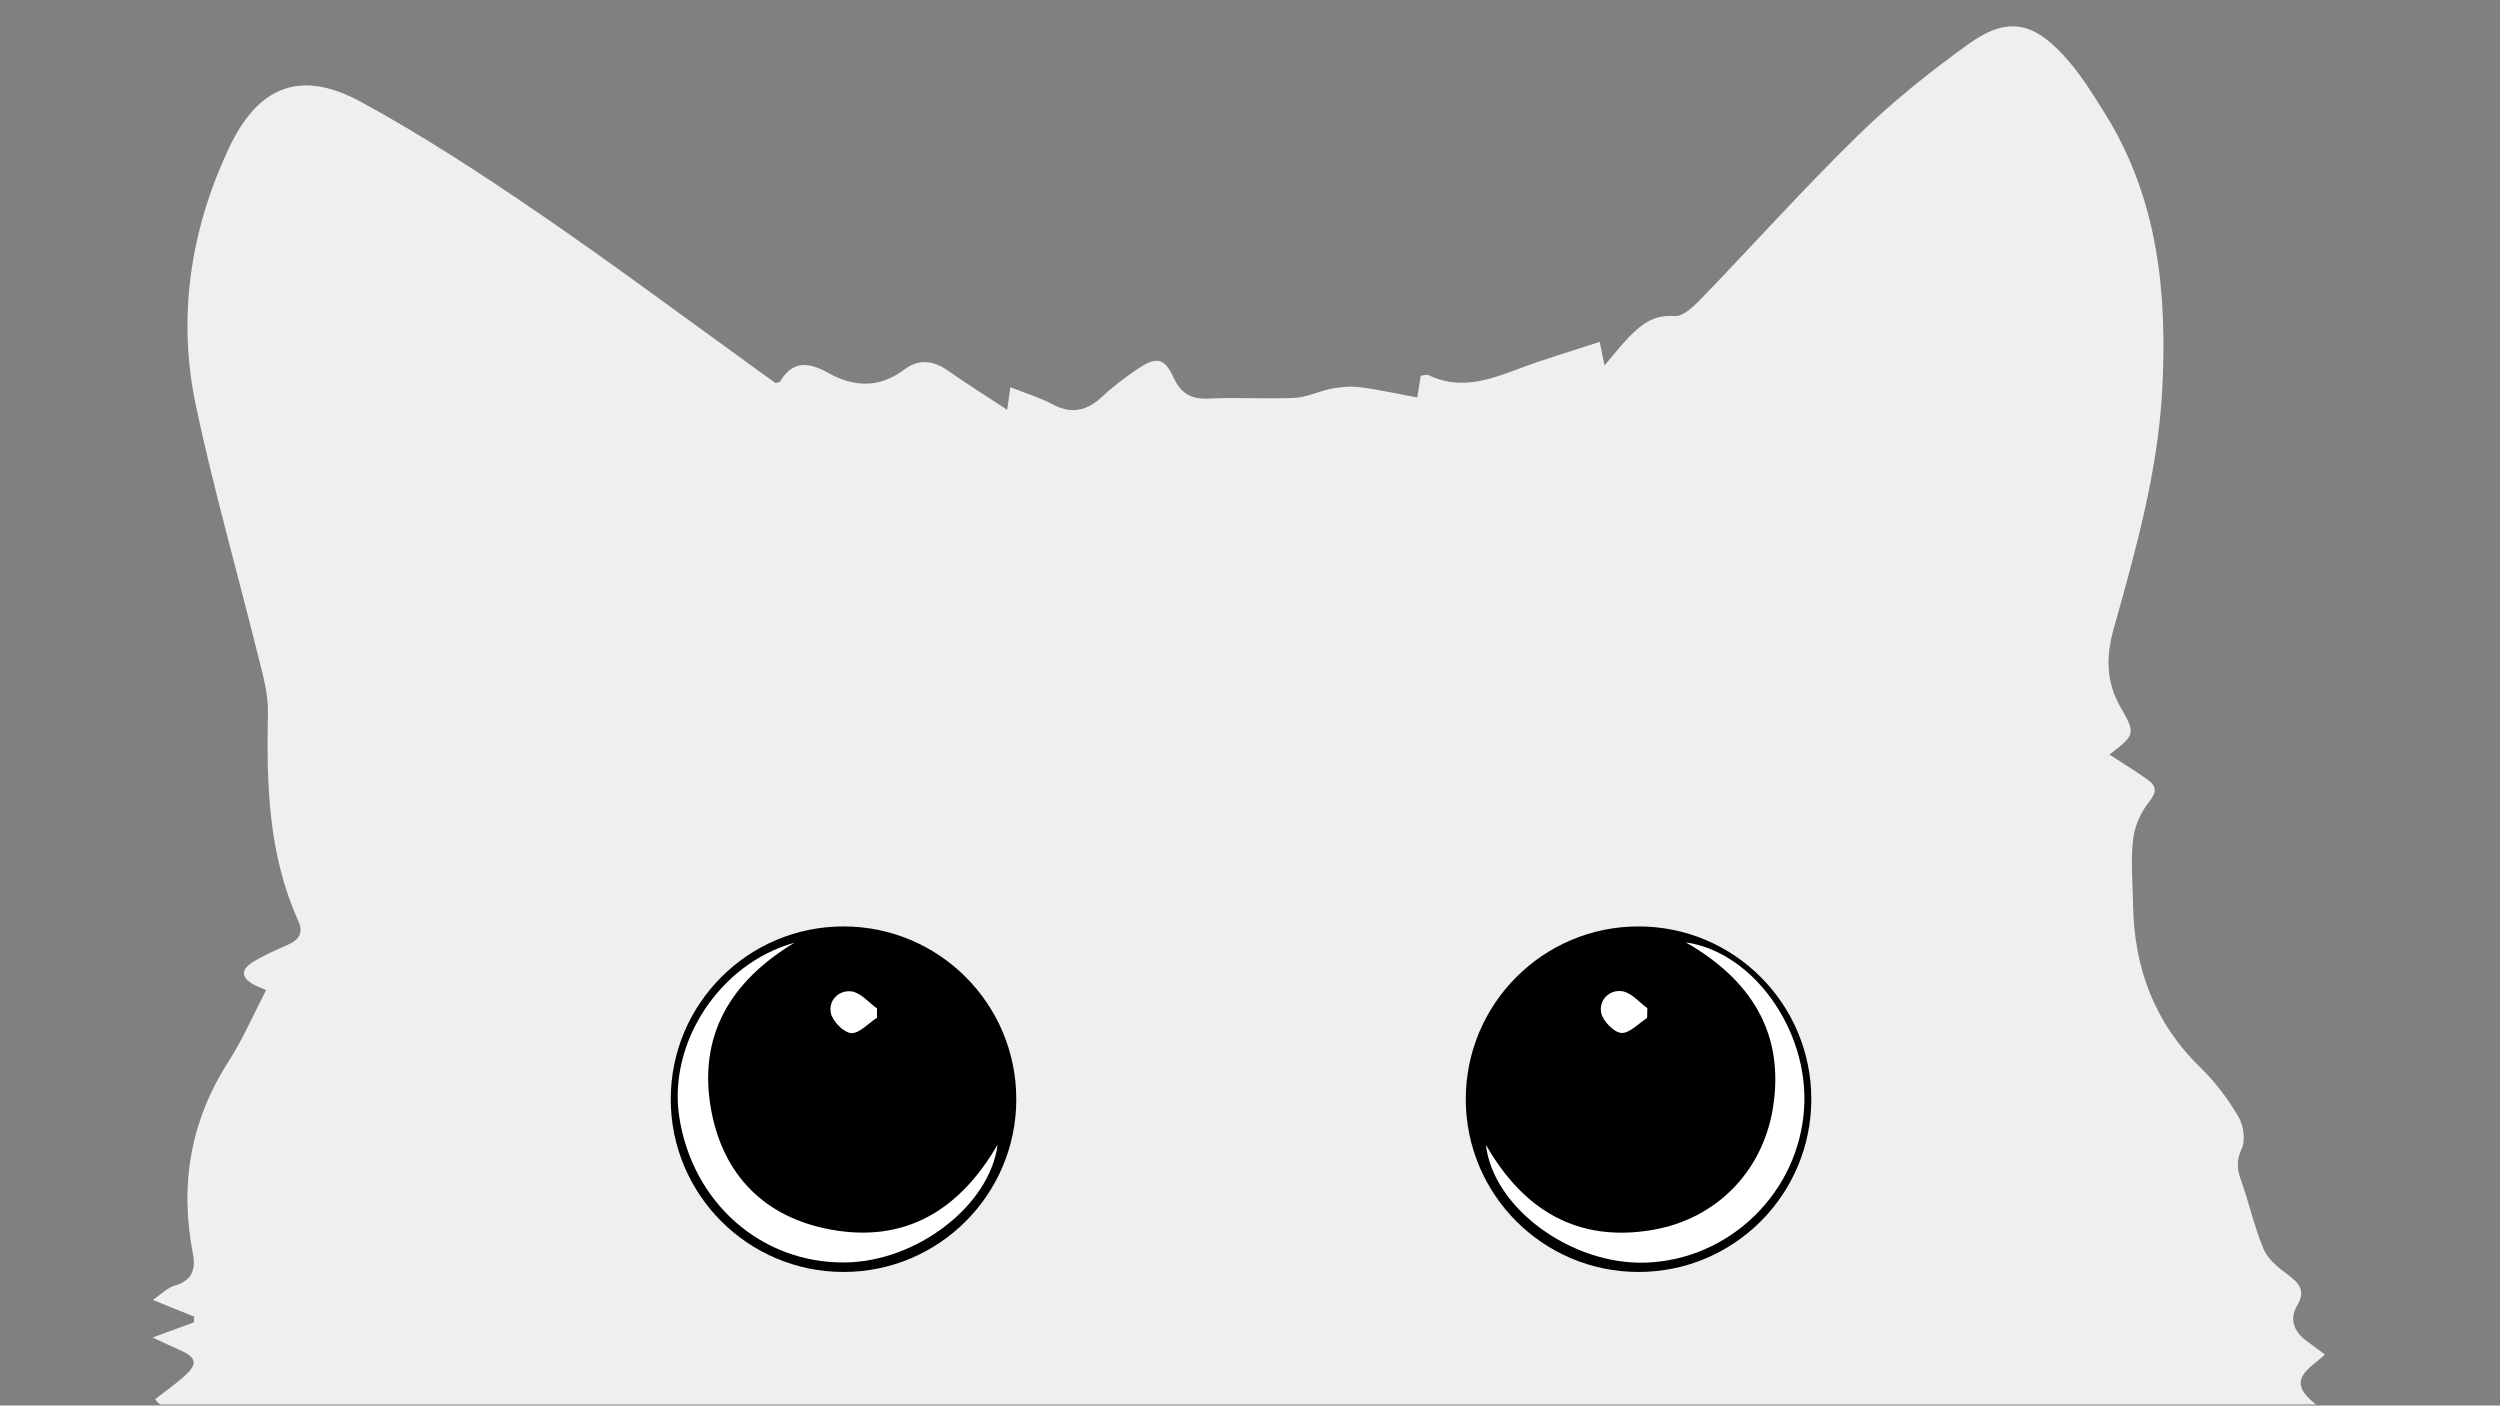 <?xml version="1.0" encoding="utf-8"?>
<!-- Generator: Adobe Illustrator 23.0.5, SVG Export Plug-In . SVG Version: 6.00 Build 0)  -->
<svg version="1.1" id="Capa_1" xmlns="http://www.w3.org/2000/svg" xmlns:xlink="http://www.w3.org/1999/xlink" x="0px" y="0px"
	 viewBox="0 0 1366 768" style="enable-background:new 0 0 1366 768;" xml:space="preserve">
<rect x="0" y="0" width="1366" height="768" fill="#808080" stroke="none"/>
<style type="text/css">
	.st0{fill:#EFEFEF;}
	.st1{fill:#FFFFFF;}
</style>
<g>
	<path class="st0" d="M84.7,764.6c5.1-4,10.5-7.8,15.4-12.1c8.3-7.2,7.6-10.7-2.2-15c-3.9-1.7-7.7-3.5-14.5-6.7
		c9.6-3.5,16.1-5.9,22.6-8.3c0-1,0.1-2.1,0.1-3.1c-6.7-2.7-13.4-5.4-22.6-9.1c5.2-3.6,8.1-6.7,11.6-7.7c9.4-2.7,12.1-8.4,10.3-17.6
		c-7.3-37.5-1.4-72.4,19.4-104.9c7.8-12.1,13.6-25.6,20.6-39.1c-2.6-1.2-4.6-1.9-6.5-2.9c-7-3.7-7.6-8.2-0.8-12.4
		c6-3.7,12.6-6.5,19-9.4c6.2-2.7,8.9-6.5,5.9-13.1c-16.5-36.4-17.4-75-16.6-114c0.2-10.5-3-21.3-5.6-31.7
		c-11.2-45.2-24-90-33.7-135.5c-10.3-48.5-3.2-95.8,17.8-140.7c16.1-34.4,39.2-43.7,72.6-25.5c33.3,18.2,65.2,39,96.6,60.5
		c40.9,28,80.7,57.7,120.9,86.7c3,2.2,6,4.3,8.8,6.3c1.2-0.4,2.2-0.4,2.5-0.9c6.9-11.6,15.8-10.5,26.1-4.7
		c14.1,7.9,28.2,8.5,41.7-1.8c7.9-5.9,15.7-5,23.7,0.5c10.3,7.2,21,14,32.5,21.5c0.7-4.6,1.2-8.1,1.8-12.3c8.1,3.2,16,5.6,23.2,9.4
		c10.6,5.6,18.9,3.3,27.2-4.5c6-5.6,12.6-10.5,19.4-15.1c10-6.7,14.4-5.8,19.3,4.8c4,8.7,9.4,12,19.1,11.6c15.6-0.8,31.3,0.3,47-0.4
		c6.9-0.3,13.6-3.8,20.6-5.1c5-0.9,10.3-1.4,15.3-0.7c10.3,1.3,20.4,3.6,31.2,5.6c0.7-4.3,1.3-7.8,1.9-11.9c1.5-0.1,3.2-0.9,4.3-0.3
		c16.8,8.1,32.5,2.8,48.4-3.2c14.5-5.5,29.5-9.9,45.1-15c0.9,4.6,1.6,7.9,2.6,12.9c4.7-5.5,8.3-10.1,12.3-14.4
		c7-7.4,14.2-13.6,26-12.6c4.2,0.4,9.7-4.6,13.4-8.3c29-30,56.9-61.2,86.8-90.4c18.6-18.2,39.1-34.6,60.2-49.8
		c20.7-14.9,34.8-12.8,52.2,6.1c8.7,9.5,15.7,20.7,22.6,31.8c29.1,46.7,34.1,98.4,31.2,151.8c-2.5,44.3-14.4,86.7-26.3,129
		c-4.4,15.6-4.6,29.4,3.7,43.8c8.4,14.5,7.6,14.9-6.2,25.6c7.2,4.7,14.4,9,21.2,14c4.8,3.5,4.5,6.7,0.4,11.9
		c-4.5,5.7-7.9,13.4-8.7,20.5c-1.3,11.8-0.2,23.8,0,35.7c0.6,34.7,11.8,64.8,37.2,89.3c7.9,7.7,14.8,17,20.4,26.5
		c2.8,4.7,3.9,12.8,1.8,17.4c-3.1,6.6-2.6,11.4-0.3,17.6c4.4,12.2,7.1,25.1,12.1,37c2.3,5.6,7.9,10.3,13,14
		c6.5,4.8,10.4,8.8,5.4,17.3c-4.4,7.6-1.5,14.4,5.5,19.4c2.9,2.1,5.8,4.3,9.7,7.2c-8.2,7.9-22.4,13.8-4.8,27.3
		c-394.7,0-786.3,0-1177.9,0C86.7,766.9,85.7,765.8,84.7,764.6z M434.1,515.1c-40.8,11.3-68.9,54.4-62.9,95
		c7.1,47,44.7,80.3,90.4,79.8c39.2-0.4,79.2-30.9,83.6-64.4c-20.8,35.8-50.5,54-91.4,46.4c-35.7-6.6-58.6-29.5-65.1-65.2
		C381.1,565.7,399.4,536,434.1,515.1z M811.9,625.5c3.9,34.6,46.6,65.7,87.3,64.4c46.1-1.5,84.1-38.6,86.7-84.9
		c2.4-42.3-27.9-84.8-64.7-90.1c35.4,20.4,54.3,49.4,47.6,90.7c-5.6,34.6-30.9,60.4-65.6,66.4C862.1,679.1,832.4,661.3,811.9,625.5z
		 M900,556.2c0-1.7,0.1-3.4,0.1-5.1c-4.6-3.3-8.8-8.6-13.8-9.3c-7-1-12.8,4.8-11.4,11.8c0.9,4.4,6.9,10.6,11,11
		C890.4,564.7,895.3,559.2,900,556.2z M479.2,556.1c0-1.7,0-3.4,0.1-5.1c-4.6-3.2-9-8.5-13.9-9.3c-7-1-12.8,4.9-11.3,11.9
		c0.9,4.4,7,10.6,11.1,10.9C469.7,564.7,474.5,559.1,479.2,556.1z"/>
	<circle cx="460.9" cy="600.6" r="94.4"/>
	<circle cx="895.3" cy="600.6" r="94.4"/>
	<path class="st1" d="M434.1,515.1c-34.7,20.9-53,50.6-45.5,91.5c6.6,35.7,29.4,58.6,65.1,65.2c40.9,7.6,70.7-10.6,91.4-46.4
		c-4.3,33.5-44.4,64.1-83.6,64.4c-45.7,0.4-83.3-32.8-90.4-79.8C365.1,569.5,393.3,526.4,434.1,515.1z"/>
	<path class="st1" d="M811.9,625.5c20.5,35.9,50.3,53.6,91.2,46.5c34.7-6,59.9-31.8,65.6-66.4c6.7-41.3-12.2-70.4-47.6-90.7
		c36.8,5.3,67.1,47.8,64.7,90.1c-2.6,46.3-40.6,83.4-86.7,84.9C858.5,691.2,815.8,660,811.9,625.5z"/>
	<path class="st1" d="M900,556.2c-4.7,3-9.7,8.5-14.1,8.2c-4.1-0.3-10.1-6.5-11-11c-1.4-6.9,4.4-12.8,11.4-11.8
		c5,0.7,9.3,6,13.8,9.3C900.1,552.7,900,554.5,900,556.2z"/>
	<path class="st1" d="M479.2,556.1c-4.7,3-9.6,8.6-14.1,8.4c-4.1-0.3-10.1-6.4-11.1-10.9c-1.5-6.9,4.3-12.8,11.3-11.9
		c5,0.7,9.3,6,13.9,9.3C479.2,552.6,479.2,554.4,479.2,556.1z"/>
</g>
</svg>
